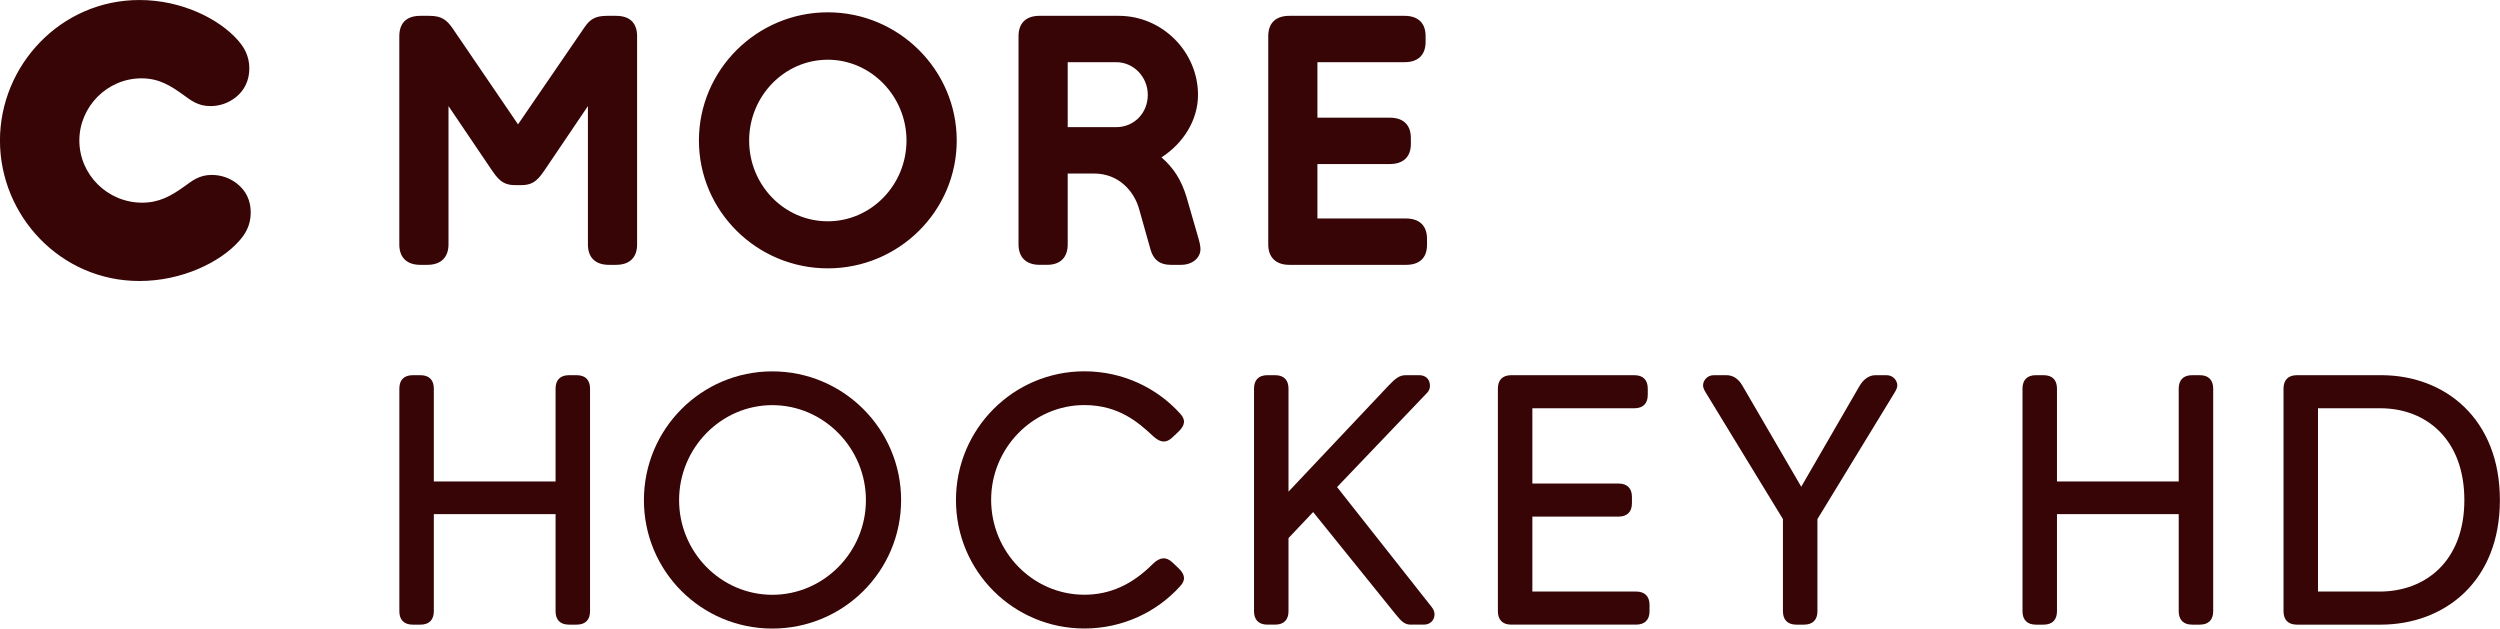 <?xml version="1.0" encoding="UTF-8"?>
<!-- Generator: Adobe Illustrator 22.1.0, SVG Export Plug-In . SVG Version: 6.00 Build 0)  -->
<svg id="Lager_1" width="261.19" height="65.667" version="1.1" viewBox="0 0 261.19 65.667" xml:space="preserve" xmlns="http://www.w3.org/2000/svg" xmlns:cc="http://creativecommons.org/ns#" xmlns:dc="http://purl.org/dc/elements/1.1/" xmlns:rdf="http://www.w3.org/1999/02/22-rdf-syntax-ns#">
<g id="g6" transform="translate(-149.71 -269.19)" fill="#370505">
	<path id="path2" d="m378.73 334.45c-0.919 0-1.396-0.515-1.396-1.396v-10.146h-12.719v10.146c0 0.882-0.478 1.396-1.396 1.396h-0.809c-0.919 0-1.397-0.515-1.397-1.396v-23.269c0-0.882 0.479-1.396 1.397-1.396h0.809c0.919 0 1.396 0.515 1.396 1.396v9.704h12.719v-9.704c0-0.882 0.478-1.396 1.396-1.396h0.809c0.919 0 1.396 0.515 1.396 1.396v23.269c0 0.882-0.478 1.396-1.396 1.396z"/>
	<path id="path4" d="m389.68 334.45c-0.919 0-1.397-0.515-1.397-1.396v-23.269c0-0.882 0.479-1.396 1.397-1.396h8.821c6.617 0 12.388 4.521 12.388 13.049 0 8.564-5.845 13.013-12.461 13.013h-8.748zm8.638-3.455c4.815 0 8.858-3.198 8.858-9.558 0-6.322-3.97-9.594-8.785-9.594h-6.506v19.151h6.433z"/>
</g>
<g id="XMLID_28_" transform="translate(-149.71 -269.19)">
	<path id="XMLID_37_" d="m222.73 283.87c0-7.376 6.054-13.393 13.467-13.393 7.412 0 13.467 6.018 13.467 13.393s-6.055 13.357-13.467 13.357c-7.413 0-13.467-5.982-13.467-13.357zm-16.036 2.972c-0.66 0.954-1.138 1.688-2.495 1.688h-0.697c-1.358 0-1.835-0.734-2.495-1.688l-4.44-6.568v14.458c0 1.321-0.771 2.128-2.202 2.128h-0.734c-1.468 0-2.202-0.807-2.202-2.128v-21.76c0-1.358 0.734-2.128 2.202-2.128h0.917c1.248 0 1.798 0.367 2.459 1.321l6.825 10.018 6.862-10.018c0.624-0.954 1.174-1.321 2.459-1.321h0.917c1.468 0 2.202 0.771 2.202 2.128v21.76c0 1.321-0.734 2.128-2.202 2.128h-0.734c-1.468 0-2.202-0.807-2.202-2.128v-14.458zm54.565 7.889c0 1.321-0.734 2.128-2.165 2.128h-0.771c-1.431 0-2.202-0.807-2.202-2.128v-21.76c0-1.358 0.771-2.128 2.202-2.128h8.256c4.587 0 8.293 3.78 8.293 8.256 0 2.679-1.578 5.1-3.816 6.532 1.284 1.101 2.091 2.422 2.605 4.11l1.211 4.183c0.184 0.587 0.257 1.027 0.257 1.284 0 0.954-0.881 1.651-2.018 1.651h-1.101c-1.138 0-1.798-0.551-2.092-1.578l-1.211-4.293c-0.514-1.798-2.091-3.669-4.697-3.669h-2.752v7.412zm23.154 2.129c-1.431 0-2.202-0.807-2.202-2.128v-21.76c0-1.431 0.844-2.128 2.202-2.128h12.036c1.358 0 2.202 0.697 2.202 2.128v0.587c0 1.431-0.844 2.128-2.202 2.128h-9.1v5.798h7.559c1.358 0 2.202 0.697 2.202 2.128v0.624c0 1.394-0.844 2.092-2.202 2.092h-7.559v5.688h9.247c1.394 0 2.202 0.734 2.202 2.128v0.624c0 1.394-0.807 2.092-2.202 2.092h-12.183zm-56.436-12.99c0 4.66 3.669 8.44 8.219 8.44 4.514 0 8.22-3.779 8.22-8.44 0-4.624-3.706-8.44-8.22-8.44-4.55 0-8.219 3.816-8.219 8.44zm33.282-8.183v6.788h5.064c1.871 0 3.302-1.468 3.302-3.376 0-1.871-1.468-3.412-3.302-3.412zm-103.26 8.183c0 3.523 2.899 6.495 6.568 6.495 1.725 0 2.972-0.66 4.44-1.725 0.771-0.551 1.505-1.174 2.825-1.174 1.101 0 1.982 0.404 2.605 0.881 0.954 0.734 1.468 1.761 1.468 3.046 0 1.358-0.587 2.275-1.211 2.972-1.945 2.202-5.944 4.183-10.421 4.183-8.256 0-14.568-6.825-14.568-14.678s6.348-14.678 14.568-14.678c4.44 0 8.33 1.982 10.274 4.183 0.624 0.697 1.211 1.615 1.211 2.972 0 1.248-0.514 2.312-1.468 3.046-0.771 0.587-1.651 0.881-2.605 0.881-1.321 0-2.055-0.624-2.825-1.174-1.321-0.954-2.532-1.725-4.367-1.725-3.595 0-6.494 2.972-6.494 6.495z" fill="#370505"/>
</g>
<g id="g22" transform="translate(-149.71 -269.19)" fill="#370505">
	<path id="path10" d="m209.15 334.45c-0.919 0-1.396-0.515-1.396-1.396v-10.146h-12.719v10.146c0 0.882-0.478 1.396-1.396 1.396h-0.809c-0.919 0-1.397-0.515-1.397-1.396v-23.269c0-0.882 0.478-1.396 1.397-1.396h0.809c0.919 0 1.396 0.515 1.396 1.396v9.704h12.719v-9.704c0-0.882 0.478-1.396 1.396-1.396h0.809c0.919 0 1.396 0.515 1.396 1.396v23.269c0 0.882-0.478 1.396-1.396 1.396z"/>
	<path id="path12" d="m230.4 334.86c-7.425 0-13.417-5.991-13.417-13.417 0-7.425 5.992-13.453 13.417-13.453s13.454 6.028 13.454 13.453c-1e-3 7.426-6.029 13.417-13.454 13.417zm9.778-13.417c0-5.44-4.411-9.925-9.778-9.925s-9.741 4.484-9.741 9.925 4.375 9.889 9.741 9.889 9.778-4.449 9.778-9.889z"/>
	<path id="path14" d="m253.26 321.4c0 5.477 4.375 9.925 9.741 9.925 2.683 0 4.999-1.066 7.131-3.198 0.772-0.772 1.434-0.772 2.059-0.184l0.625 0.588c0.698 0.661 0.809 1.25 0.184 1.911-2.426 2.684-5.992 4.411-9.998 4.411-7.425 0-13.417-5.991-13.417-13.417 0-7.425 5.992-13.453 13.417-13.453 4.006 0 7.572 1.728 9.998 4.411 0.625 0.661 0.515 1.249-0.184 1.911l-0.625 0.588c-0.845 0.809-1.544 0.294-2.059-0.184-1.434-1.323-3.492-3.198-7.131-3.198-5.367 0-9.741 4.484-9.741 9.889z"/>
	<path id="path16" d="m297.12 334.45c-0.662 0-0.992-0.331-1.617-1.103l-8.602-10.66-2.573 2.72v7.646c0 0.882-0.478 1.396-1.396 1.396h-0.809c-0.919 0-1.397-0.515-1.397-1.396v-23.269c0-0.882 0.478-1.396 1.397-1.396h0.809c0.919 0 1.396 0.515 1.396 1.396v10.771l10.439-11.064c0.699-0.735 1.14-1.103 1.801-1.103h1.434c0.551 0 1.103 0.331 1.103 1.103 0 0.257-0.074 0.515-0.294 0.735l-9.41 9.852 9.888 12.534c0.257 0.331 0.294 0.588 0.294 0.771 0 0.589-0.441 1.066-1.103 1.066h-1.36z"/>
	<path id="path18" d="m307.6 334.45c-0.919 0-1.397-0.515-1.397-1.396v-23.269c0-0.919 0.515-1.396 1.397-1.396h12.865c0.882 0 1.397 0.478 1.397 1.396v0.662c0 0.919-0.515 1.396-1.397 1.396h-10.66v7.866h9.006c0.882 0 1.397 0.478 1.397 1.396v0.662c0 0.919-0.515 1.396-1.397 1.396h-9.006v7.83h10.844c0.882 0 1.397 0.478 1.397 1.396v0.662c0 0.919-0.515 1.396-1.397 1.396h-13.049z"/>
	<path id="path20" d="m337.38 334.45c-0.919 0-1.396-0.515-1.396-1.396v-9.631l-8.05-13.196c-0.257-0.404-0.294-0.625-0.294-0.772 0-0.515 0.441-1.065 1.103-1.065h1.36c0.625 0 1.213 0.331 1.654 1.103l6.139 10.55 6.102-10.55c0.441-0.735 1.029-1.103 1.654-1.103h1.176c0.662 0 1.103 0.551 1.103 1.065 0 0.147-0.037 0.368-0.294 0.772l-8.05 13.196v9.631c0 0.882-0.478 1.396-1.396 1.396z"/>
</g>
</svg>
